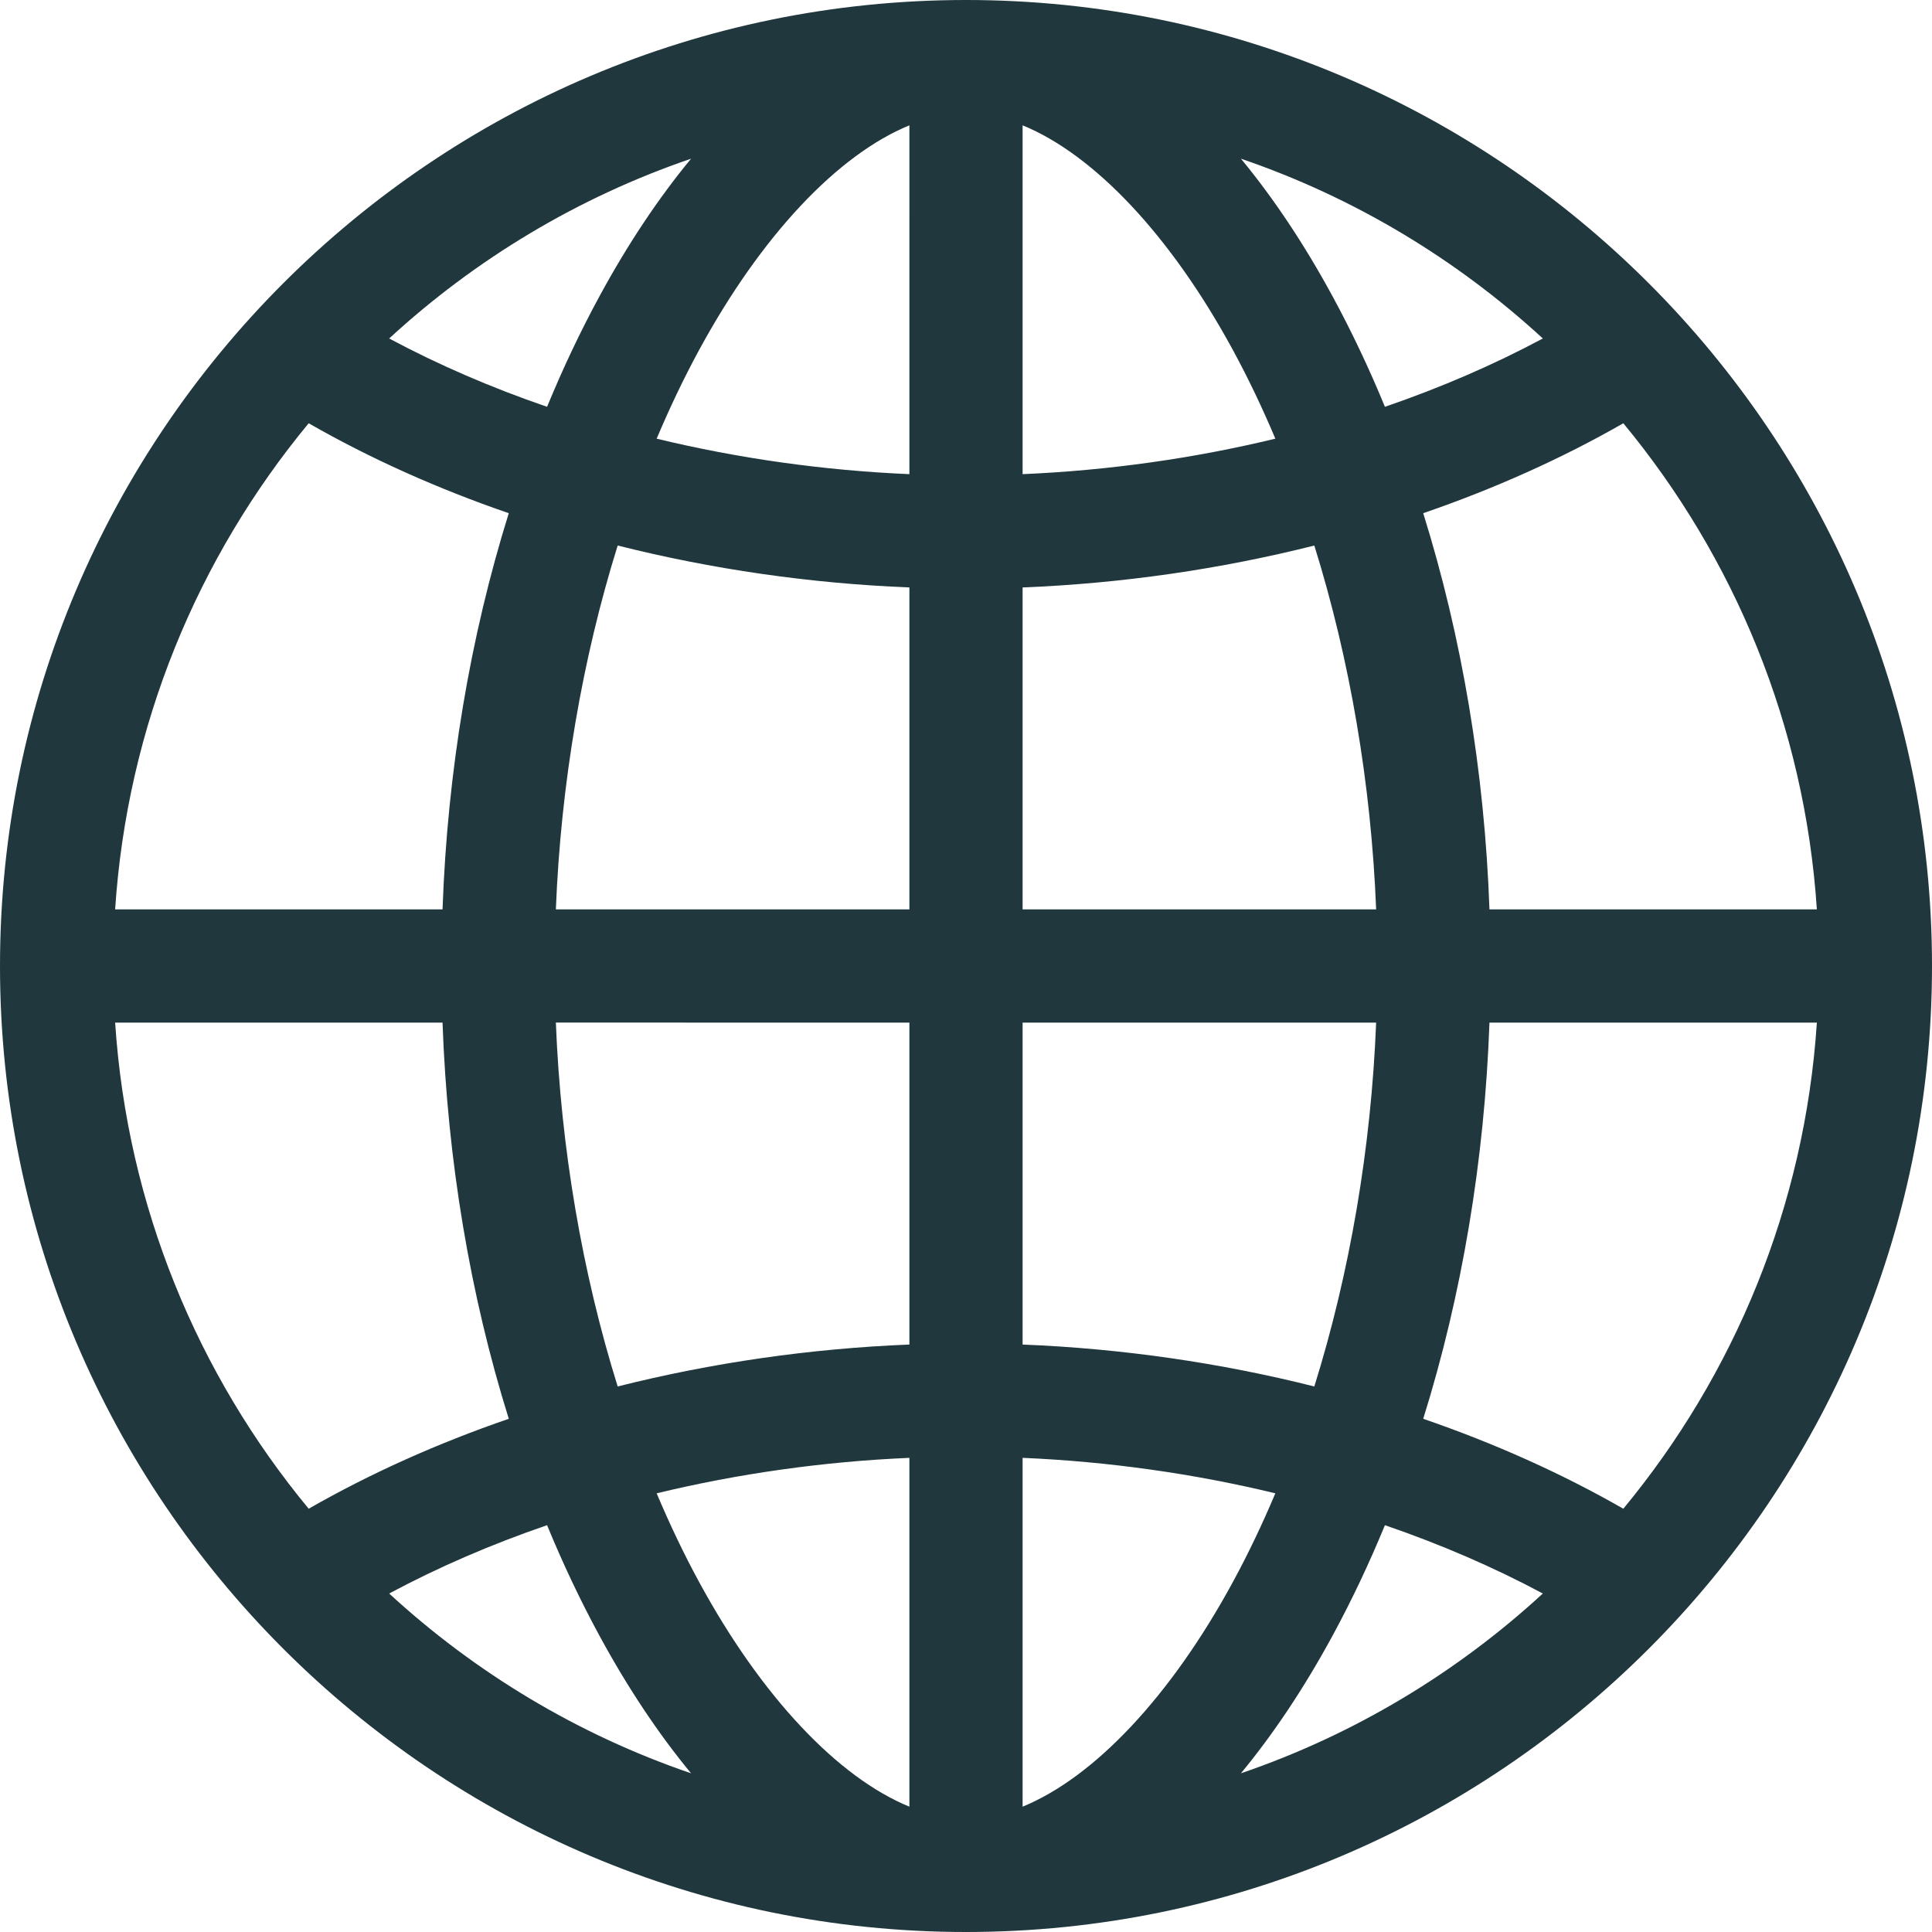 <?xml version="1.0"?>
<svg xmlns="http://www.w3.org/2000/svg" xmlns:xlink="http://www.w3.org/1999/xlink" xmlns:svgjs="http://svgjs.com/svgjs" version="1.1" width="512" height="512" x="0" y="0" viewBox="0 0 512 512" style="enable-background:new 0 0 512 512" xml:space="preserve"><g><path xmlns="http://www.w3.org/2000/svg" d="m256 0c-141.16 0-256 114.84-256 256s114.84 256 256 256 256-114.84 256-256-114.84-256-256-256zm-15 125.656c-22.82-.98-45.41-4.188-66.98-9.402 3.445-8.164 7.184-16.004 11.215-23.434 16.539-30.477 36.844-51.863 55.766-59.609zm0 30.023v85.32h-93.691c1.32-33.301 6.996-66.359 16.383-96.43 24.875 6.266 50.988 10.059 77.309 11.109zm0 115.32v85.32c-26.32 1.051-52.434 4.844-77.309 11.109-9.387-30.07-15.062-63.129-16.383-96.43zm0 115.344v92.445c-18.922-7.746-39.227-29.133-55.766-59.609-4.031-7.43-7.77-15.27-11.215-23.434 21.57-5.215 44.156-8.422 66.98-9.402zm30 0c22.82.98 45.41 4.188 66.98 9.402-3.445 8.164-7.184 16.004-11.215 23.434-16.539 30.477-36.844 51.863-55.766 59.609zm0-30.023v-85.32h93.691c-1.32 33.301-6.996 66.359-16.383 96.43-24.875-6.266-50.988-10.059-77.309-11.109zm0-115.32v-85.32c26.32-1.051 52.434-4.844 77.309-11.109 9.387 30.07 15.062 63.129 16.383 96.43zm0-115.344v-92.445c18.922 7.746 39.227 29.133 55.766 59.609 4.031 7.43 7.77 15.27 11.215 23.434-21.57 5.215-44.16 8.422-66.98 9.402zm82.133-47.145c-7.512-13.844-15.672-26.047-24.273-36.457 29.992 10.242 57.16 26.629 80.008 47.645-13.031 6.98-27.074 13.043-41.848 18.109-4.191-10.18-8.824-19.973-13.887-29.297zm-194.266 0c-5.062 9.324-9.695 19.117-13.887 29.297-14.773-5.066-28.816-11.133-41.848-18.109 22.848-21.016 50.016-37.402 80.008-47.645-8.602 10.41-16.758 22.609-24.273 36.457zm-24.035 57.492c-10.238 32.754-16.258 68.461-17.555 104.996h-86.766c3.211-48.754 21.934-93.34 51.293-128.832 16.293 9.344 34.137 17.336 53.027 23.836zm-17.555 134.996c1.297 36.539 7.316 72.242 17.555 104.996-18.891 6.5-36.734 14.492-53.027 23.836-29.359-35.492-48.082-80.078-51.293-128.832zm27.703 133.191c4.191 10.18 8.824 19.973 13.887 29.297 7.516 13.844 15.672 26.047 24.273 36.457-29.992-10.242-57.16-26.629-80.004-47.645 13.023-6.977 27.07-13.043 41.844-18.109zm208.152 29.297c5.062-9.324 9.695-19.117 13.887-29.297 14.773 5.066 28.816 11.133 41.848 18.109-22.848 21.016-50.016 37.402-80.008 47.645 8.602-10.41 16.758-22.609 24.273-36.457zm24.035-57.492c10.238-32.754 16.258-68.461 17.555-104.996h86.766c-3.211 48.754-21.934 93.34-51.293 128.832-16.293-9.344-34.137-17.336-53.027-23.836zm17.555-134.996c-1.297-36.539-7.316-72.242-17.555-104.996 18.891-6.5 36.734-14.492 53.027-23.836 29.359 35.492 48.082 80.078 51.293 128.832zm0 0" fill="#1f373d" data-original="#000000" style=""/></g></svg>
